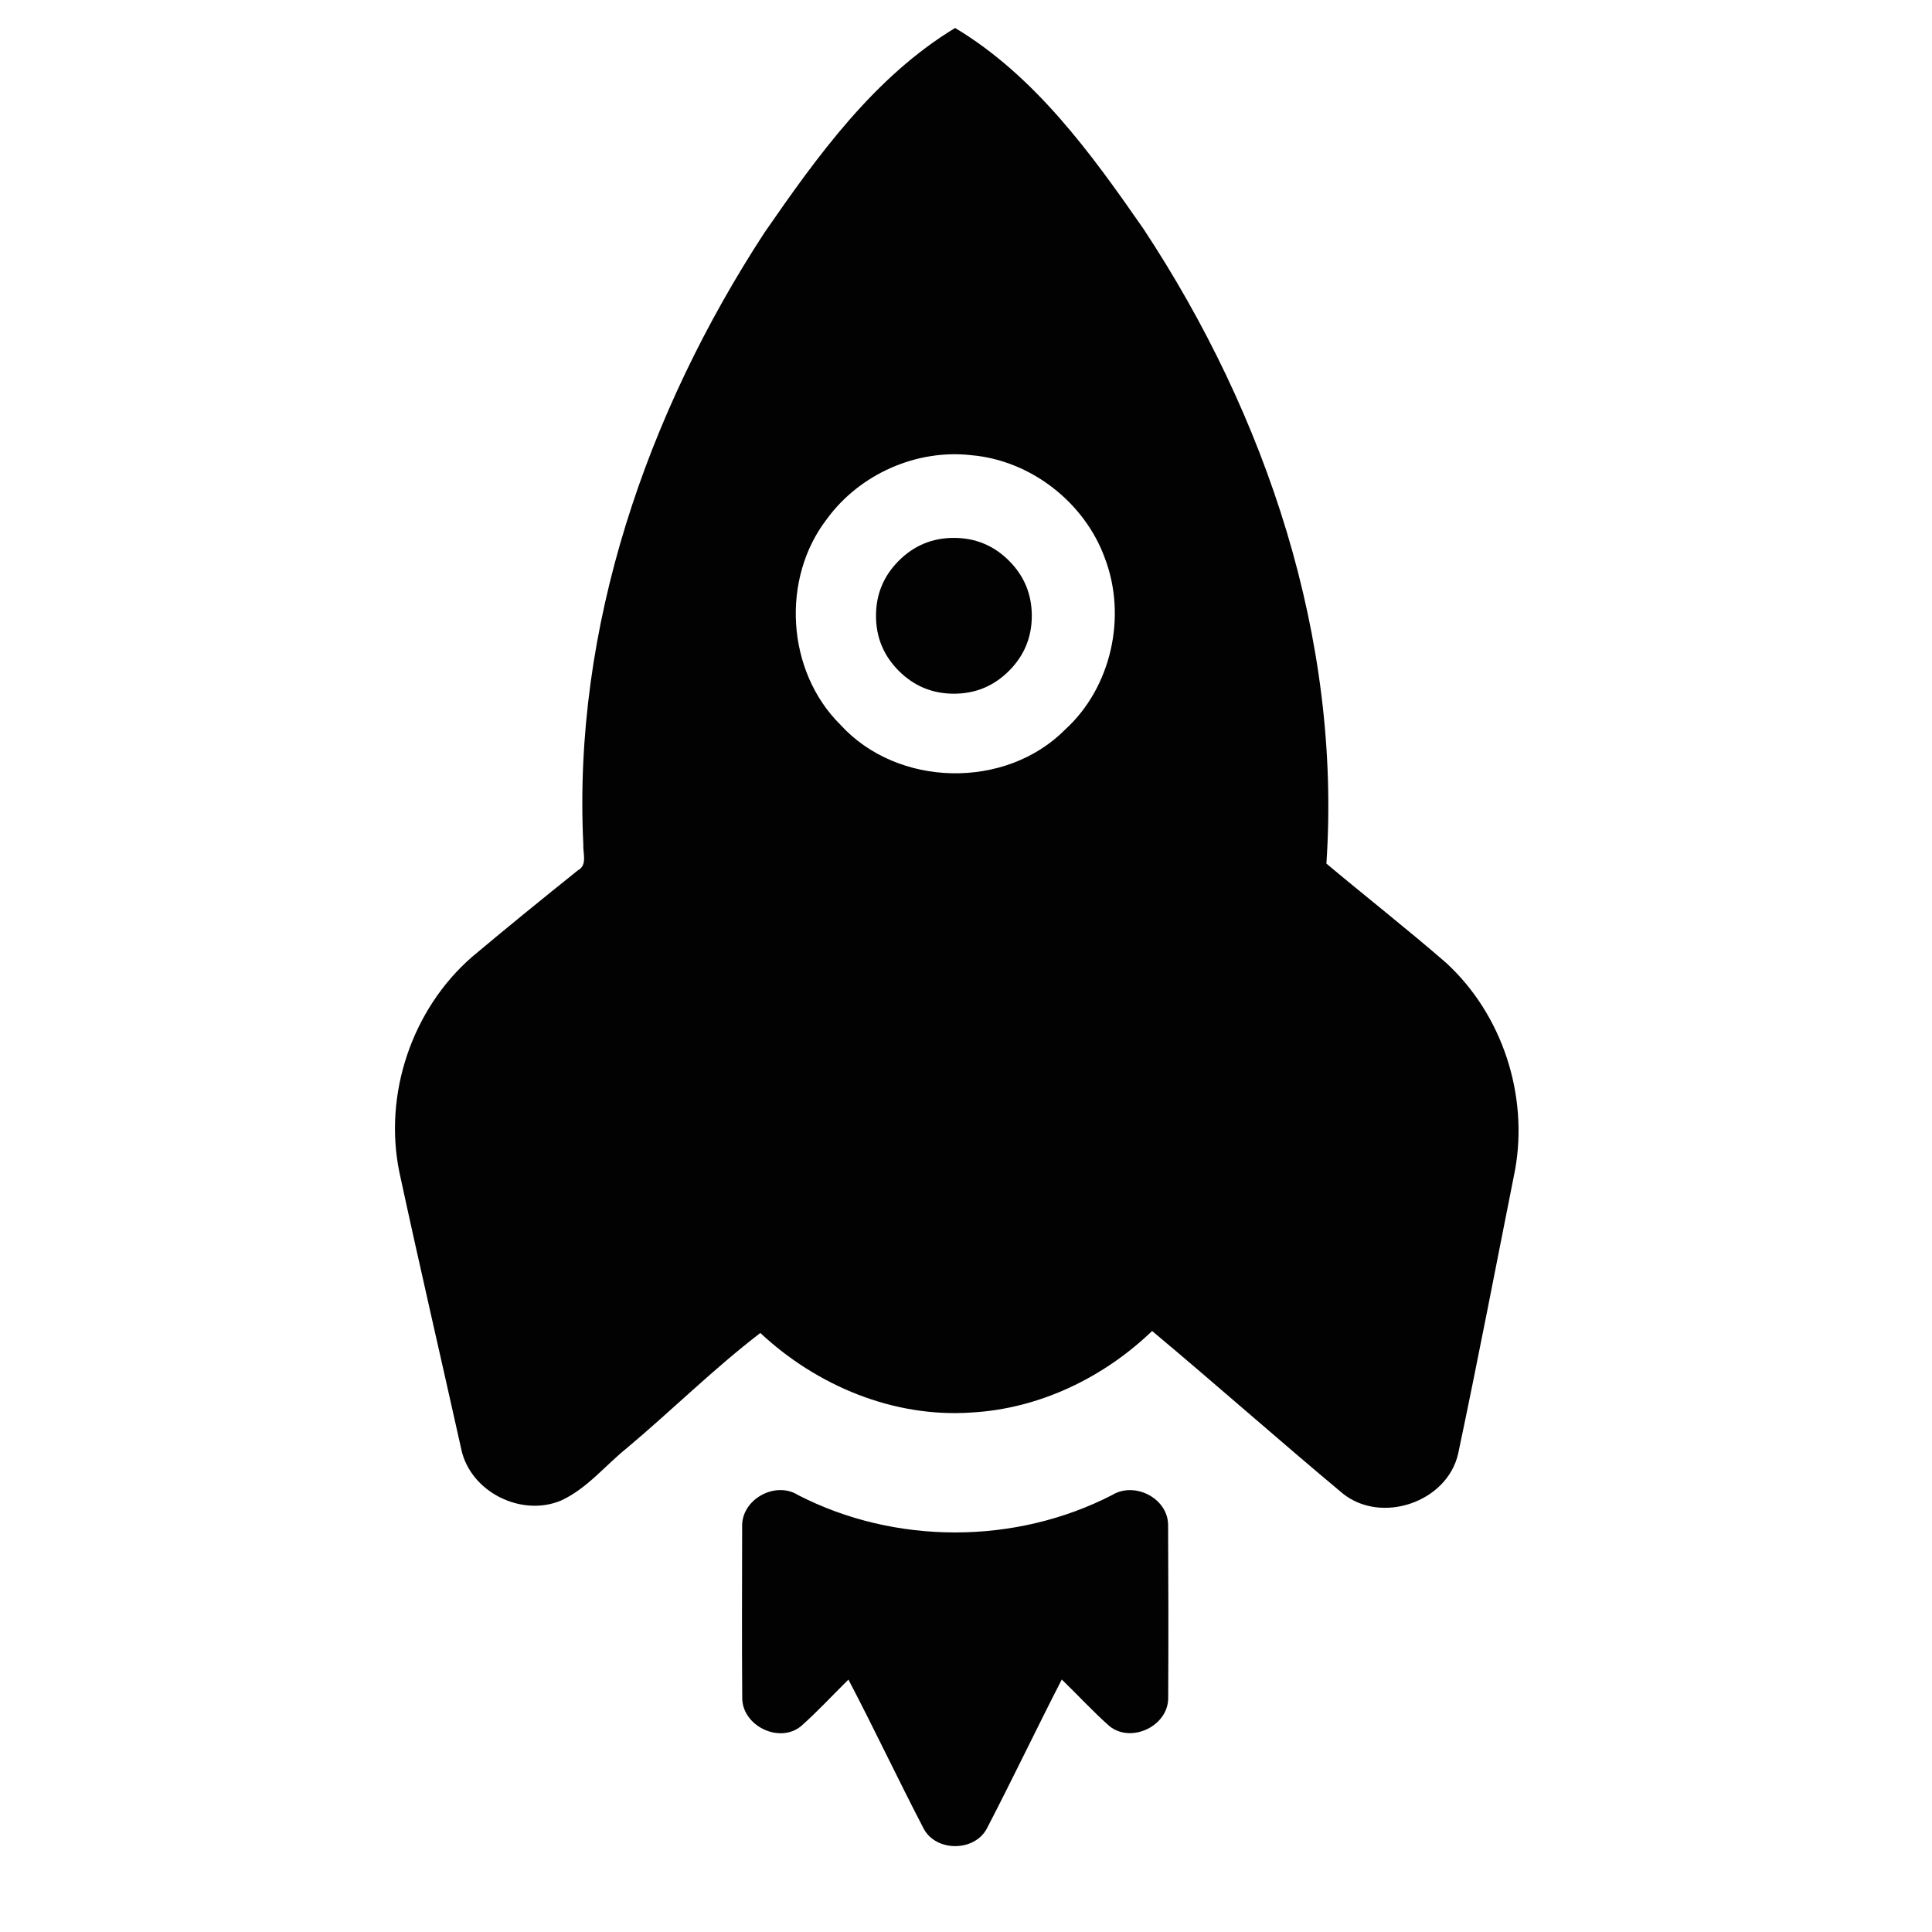 <?xml version="1.0" standalone="no"?>
<!DOCTYPE svg PUBLIC "-//W3C//DTD SVG 1.0//EN" "http://www.w3.org/TR/2001/REC-SVG-20010904/DTD/svg10.dtd">
<svg xmlns="http://www.w3.org/2000/svg" xmlns:xlink="http://www.w3.org/1999/xlink" id="body_1" width="16" height="16">

<g transform="matrix(0.031 0 0 0.031 0 0)">
	<g transform="matrix(1 0 0 1 0 0)">
	</g>
    <path transform="matrix(1 0 0 1 0 0)"  d="M204.192 62.194C 218.339 41.722 233.531 20.581 255.155 7.474C 276.478 20.256 291.521 41.021 305.466 61.13C 338.313 110.884 358.395 170.645 354.344 230.708C 364.959 239.606 375.881 248.149 386.338 257.229C 401.349 271.026 408.358 292.548 404.744 312.556C 399.708 337.831 394.868 363.163 389.538 388.369C 386.575 401.337 369.03 407.274 358.715 398.989C 341.594 384.698 324.899 369.881 307.783 355.572C 294.833 368.034 277.63 376.344 259.569 377.345C 238.778 378.811 218.194 370.189 203.121 356.103C 190.841 365.504 179.455 376.789 167.457 386.858C 161.658 391.518 156.836 397.642 149.973 400.824C 139.333 405.389 125.631 398.576 123.226 387.139C 117.747 362.497 112.023 337.899 106.706 313.219C 102.385 292.341 110.038 269.609 126.125 255.612C 135.438 247.79 144.881 240.125 154.368 232.516C 157.011 231.126 155.683 227.92 155.833 225.565C 153.005 167.614 172.8 110.333 204.192 62.194zM220.995 138.526C 208.571 154.52 210.074 179.294 224.483 193.578C 239.738 210.387 268.633 211 284.589 194.868C 296.906 183.615 301.071 164.722 295.192 149.197C 289.805 134.23 275.383 123.002 259.521 121.606C 244.873 119.92 229.706 126.659 220.995 138.526z" stroke="none" fill="#020202" fill-rule="nonzero" />
	<g transform="matrix(1 0 0 1 0 0)">
	</g>
    <path transform="matrix(1 0 0 1 0 0)"  d="M198.263 407.819C 198.05 400.553 207.093 395.557 213.205 399.402C 239.075 412.722 271.232 412.716 297.101 399.395C 303.038 395.75 311.837 400.128 312.056 407.198C 312.143 422.63 312.161 438.078 312.08 453.515C 312.199 461.048 302.248 465.852 296.399 461.141C 291.947 457.215 287.932 452.8 283.649 448.68C 276.873 461.881 270.486 475.282 263.654 488.452C 260.373 494.727 250.121 494.77 246.777 488.557C 239.907 475.362 233.564 461.881 226.656 448.699C 222.435 452.856 218.408 457.247 213.962 461.167C 208.138 465.901 198.206 461.005 198.287 453.52C 198.163 438.291 198.244 423.055 198.263 407.819z" stroke="none" fill="#020202" fill-rule="nonzero" />
	<g transform="matrix(1 0 0 1 0 0)">
	</g>
    <path transform="matrix(1 0 0 1 0 0)"  d="M275.643 164.509C 275.643 158.762 273.611 153.857 269.547 149.793C 265.483 145.729 260.578 143.697 254.831 143.697C 249.084 143.697 244.179 145.729 240.115 149.793C 236.051 153.857 234.019 158.762 234.019 164.509C 234.019 170.256 236.051 175.161 240.115 179.225C 244.179 183.289 249.084 185.321 254.831 185.321C 260.578 185.321 265.483 183.289 269.547 179.225C 273.611 175.161 275.643 170.256 275.643 164.509" stroke="none" fill="#020202" fill-rule="nonzero" />
</g>
</svg>
